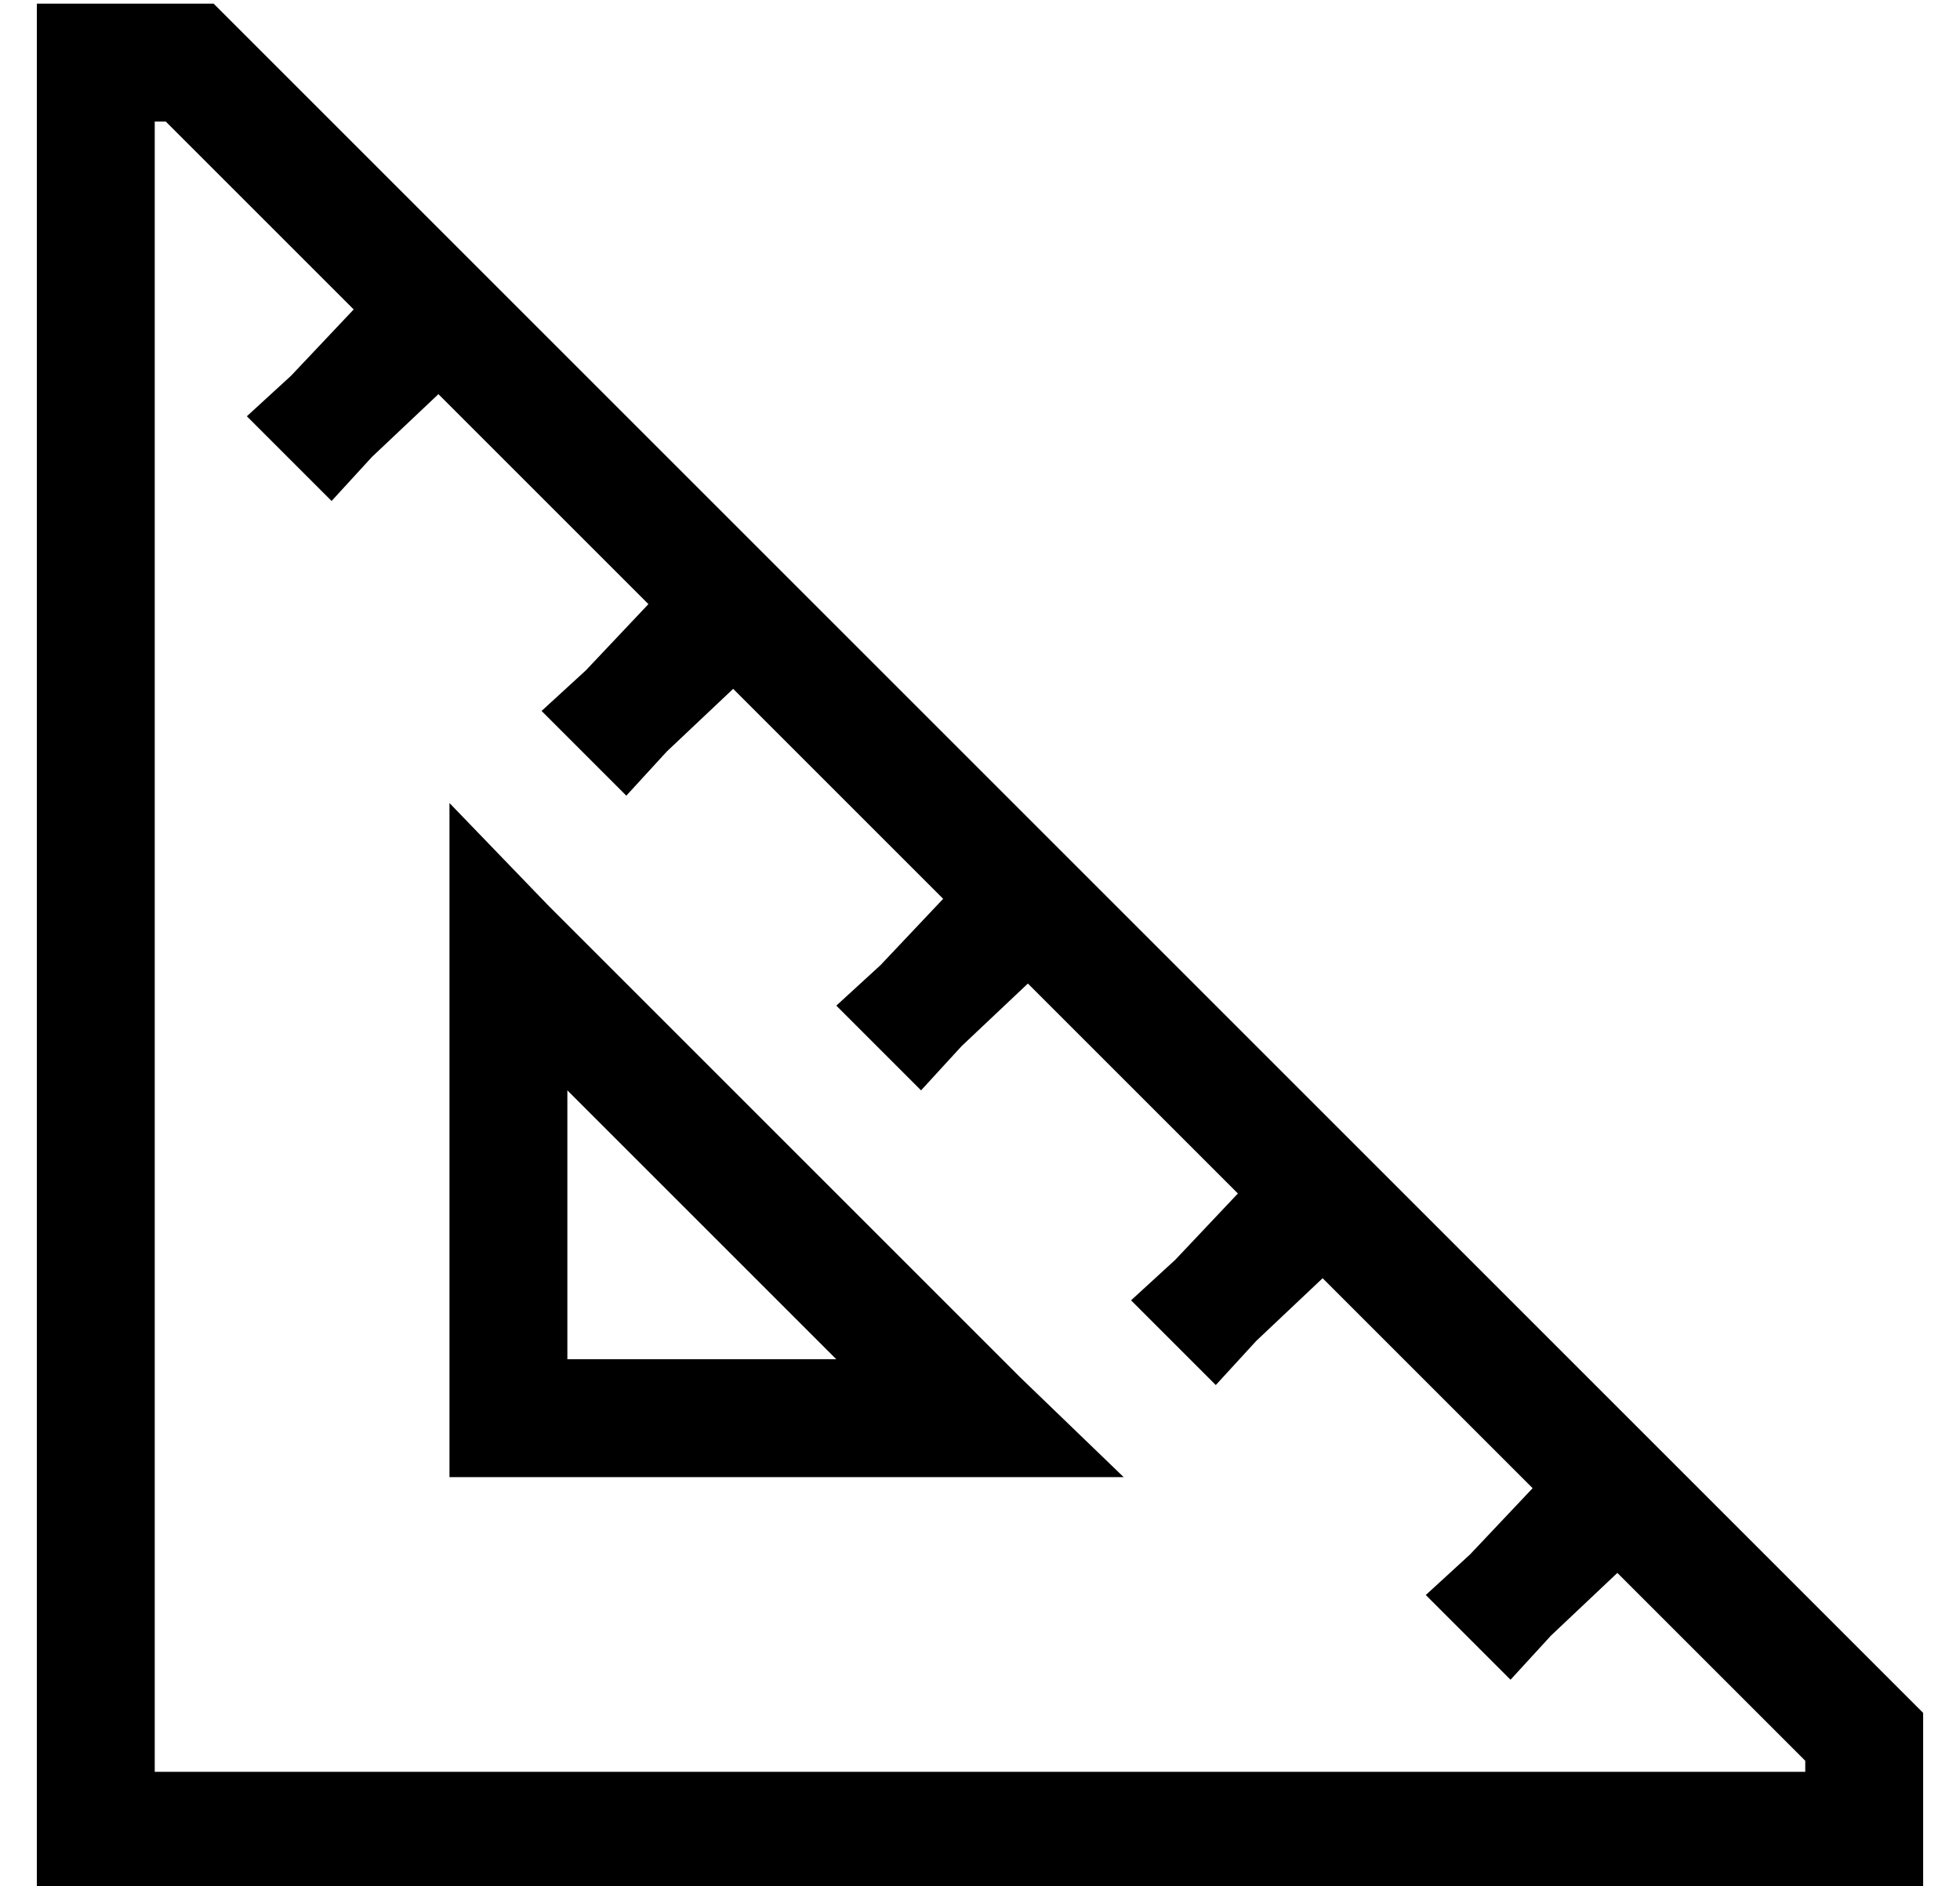 <?xml version="1.0" standalone="no"?>
<!DOCTYPE svg PUBLIC "-//W3C//DTD SVG 1.1//EN" "http://www.w3.org/Graphics/SVG/1.1/DTD/svg11.dtd" >
<svg xmlns="http://www.w3.org/2000/svg" xmlns:xlink="http://www.w3.org/1999/xlink" version="1.1" viewBox="-10 -40 532 512">
   <path fill="currentColor"
d="M32 -7v448v-448v448h448v0v-3v0l-51 -51v0l-18 17v0l-11 12v0l-23 -23v0l12 -11v0l17 -18v0l-57 -57v0l-18 17v0l-11 12v0l-23 -23v0l12 -11v0l17 -18v0l-57 -57v0l-18 17v0l-11 12v0l-23 -23v0l12 -11v0l17 -18v0l-57 -57v0l-18 17v0l-11 12v0l-23 -23v0l12 -11v0
l17 -18v0l-57 -57v0l-18 17v0l-11 12v0l-23 -23v0l12 -11v0l17 -18v0l-51 -51v0h-3v0zM48 -39l464 464l-464 -464l464 464v16v0v32v0h-32h-480v-32v0v-448v0v-32v0h32h16zM112 178l27 28l-27 -28l27 28l128 128v0l28 27v0h-39h-144v-16v0v-128v0v-39v0zM144 256v73v-73v73
h73v0l-73 -73v0z" />
</svg>
